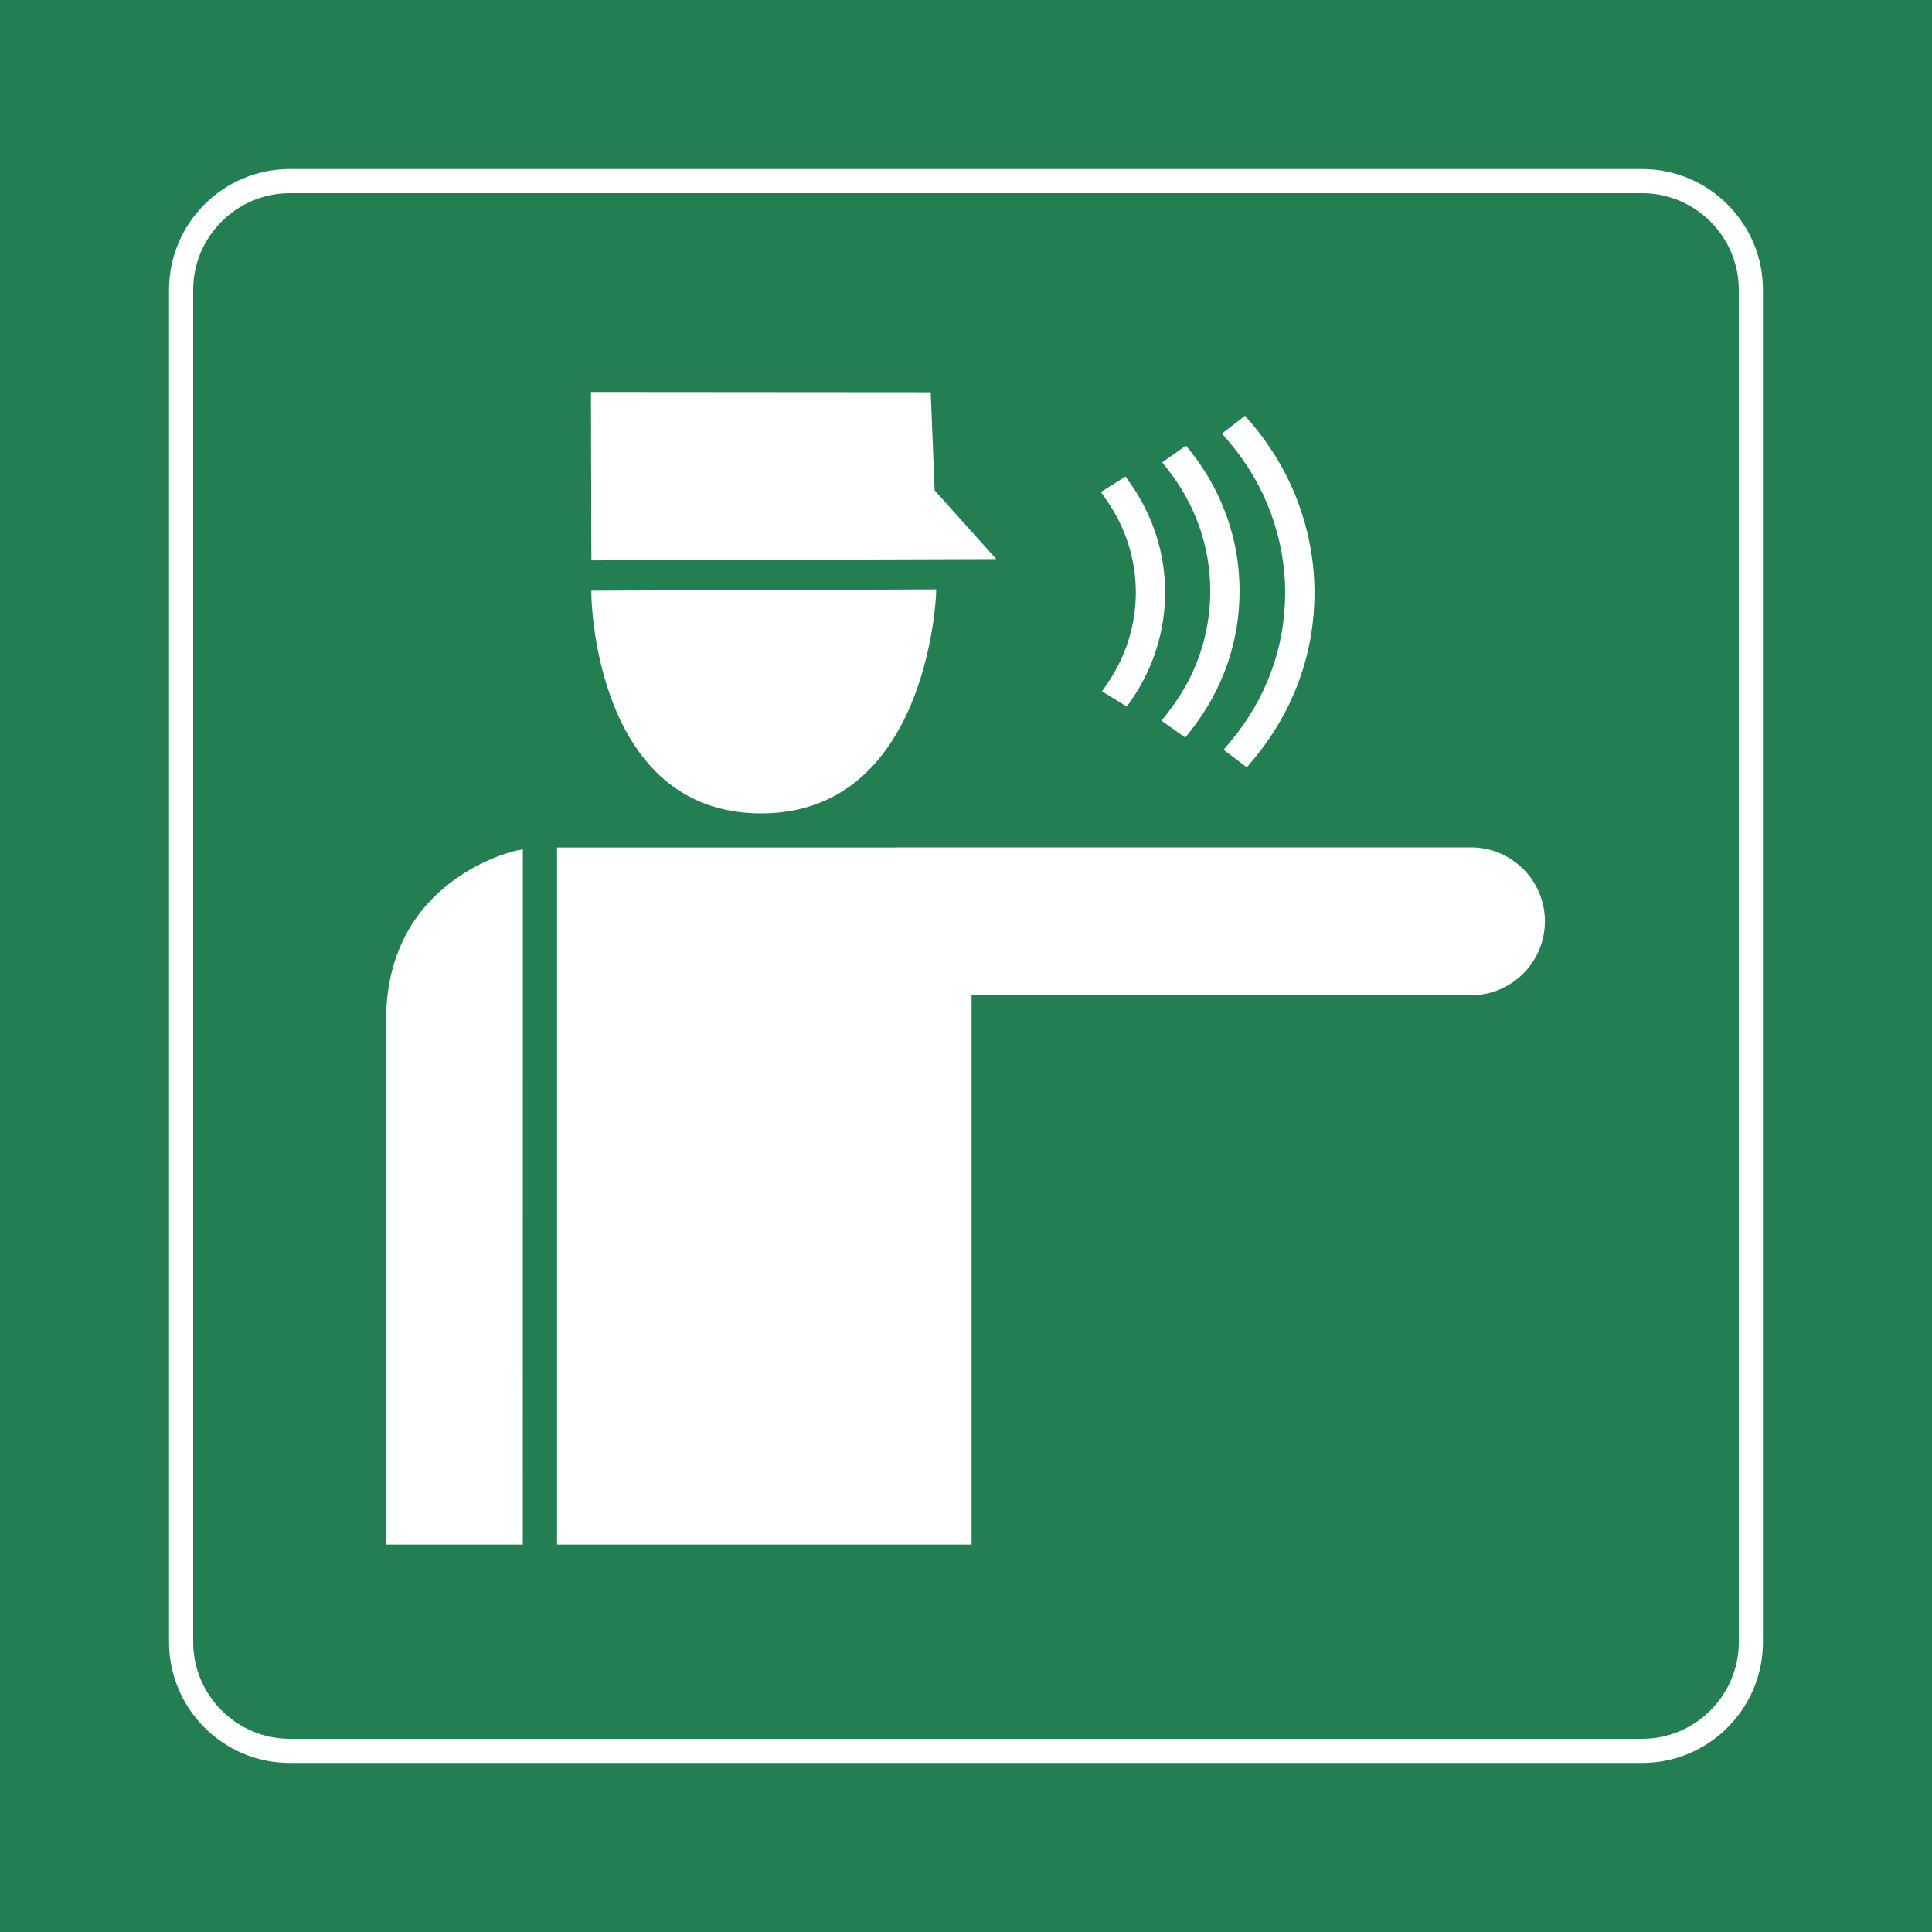 <svg class="color-immutable" width="30" height="30" viewBox="0 0 30 30" fill="none" xmlns="http://www.w3.org/2000/svg"><path d="M30 0H0V30H30V0Z" fill="#237F52"/><path d="M25.5 3C26.325 3 27 3.675 27 4.5V25.5C27 26.325 26.325 27 25.5 27H4.5C3.675 27 3 26.325 3 25.5V4.5C3 3.675 3.675 3 4.5 3H25.5ZM25.5 2.625H4.5C3.466 2.625 2.625 3.466 2.625 4.5V25.5C2.625 26.534 3.466 27.375 4.5 27.375H25.5C26.534 27.375 27.375 26.534 27.375 25.5V4.5C27.375 3.466 26.534 2.625 25.5 2.625Z" fill="white"/><path d="M9.183 8.701L9.176 6.087L14.452 6.091L14.513 7.614L15.47 8.681L9.183 8.701Z" fill="white"/><path d="M11.819 12.63C9.233 12.63 9.183 9.277 9.183 9.243L9.183 9.172L14.537 9.152L14.535 9.225C14.534 9.259 14.403 12.63 11.819 12.63Z" fill="white"/><path d="M15.087 23.984H8.65V13.16H13.903C13.909 13.159 13.915 13.158 13.923 13.158H22.843C23.475 13.158 23.989 13.673 23.989 14.306C23.989 14.939 23.475 15.454 22.843 15.454H15.087V23.984Z" fill="white"/><path d="M8.118 23.984H5.995V15.845C5.995 13.633 8.014 13.208 8.034 13.204L8.119 13.188L8.118 23.984Z" fill="white"/><path d="M17.498 10.972L17.112 10.735L17.197 10.611C17.485 10.191 17.637 9.702 17.637 9.199C17.637 8.686 17.479 8.189 17.18 7.763L17.094 7.64L17.477 7.399L17.555 7.51C17.906 8.011 18.092 8.595 18.092 9.199C18.092 9.792 17.913 10.366 17.575 10.86L17.498 10.972Z" fill="white"/><path d="M18.404 11.453L18.036 11.191L18.129 11.073C18.564 10.522 18.793 9.867 18.793 9.178C18.793 8.495 18.567 7.845 18.14 7.298L18.047 7.179L18.417 6.919L18.501 7.026C18.99 7.652 19.248 8.396 19.248 9.178C19.248 9.967 18.986 10.716 18.489 11.346L18.404 11.453Z" fill="white"/><path d="M19.36 11.915L19 11.642L19.097 11.527C19.659 10.86 19.956 10.056 19.956 9.201C19.956 8.346 19.642 7.509 19.073 6.847L18.974 6.733L19.332 6.456L19.421 6.559C20.059 7.302 20.411 8.24 20.411 9.201C20.411 10.161 20.078 11.063 19.448 11.811L19.36 11.915Z" fill="white"/></svg>